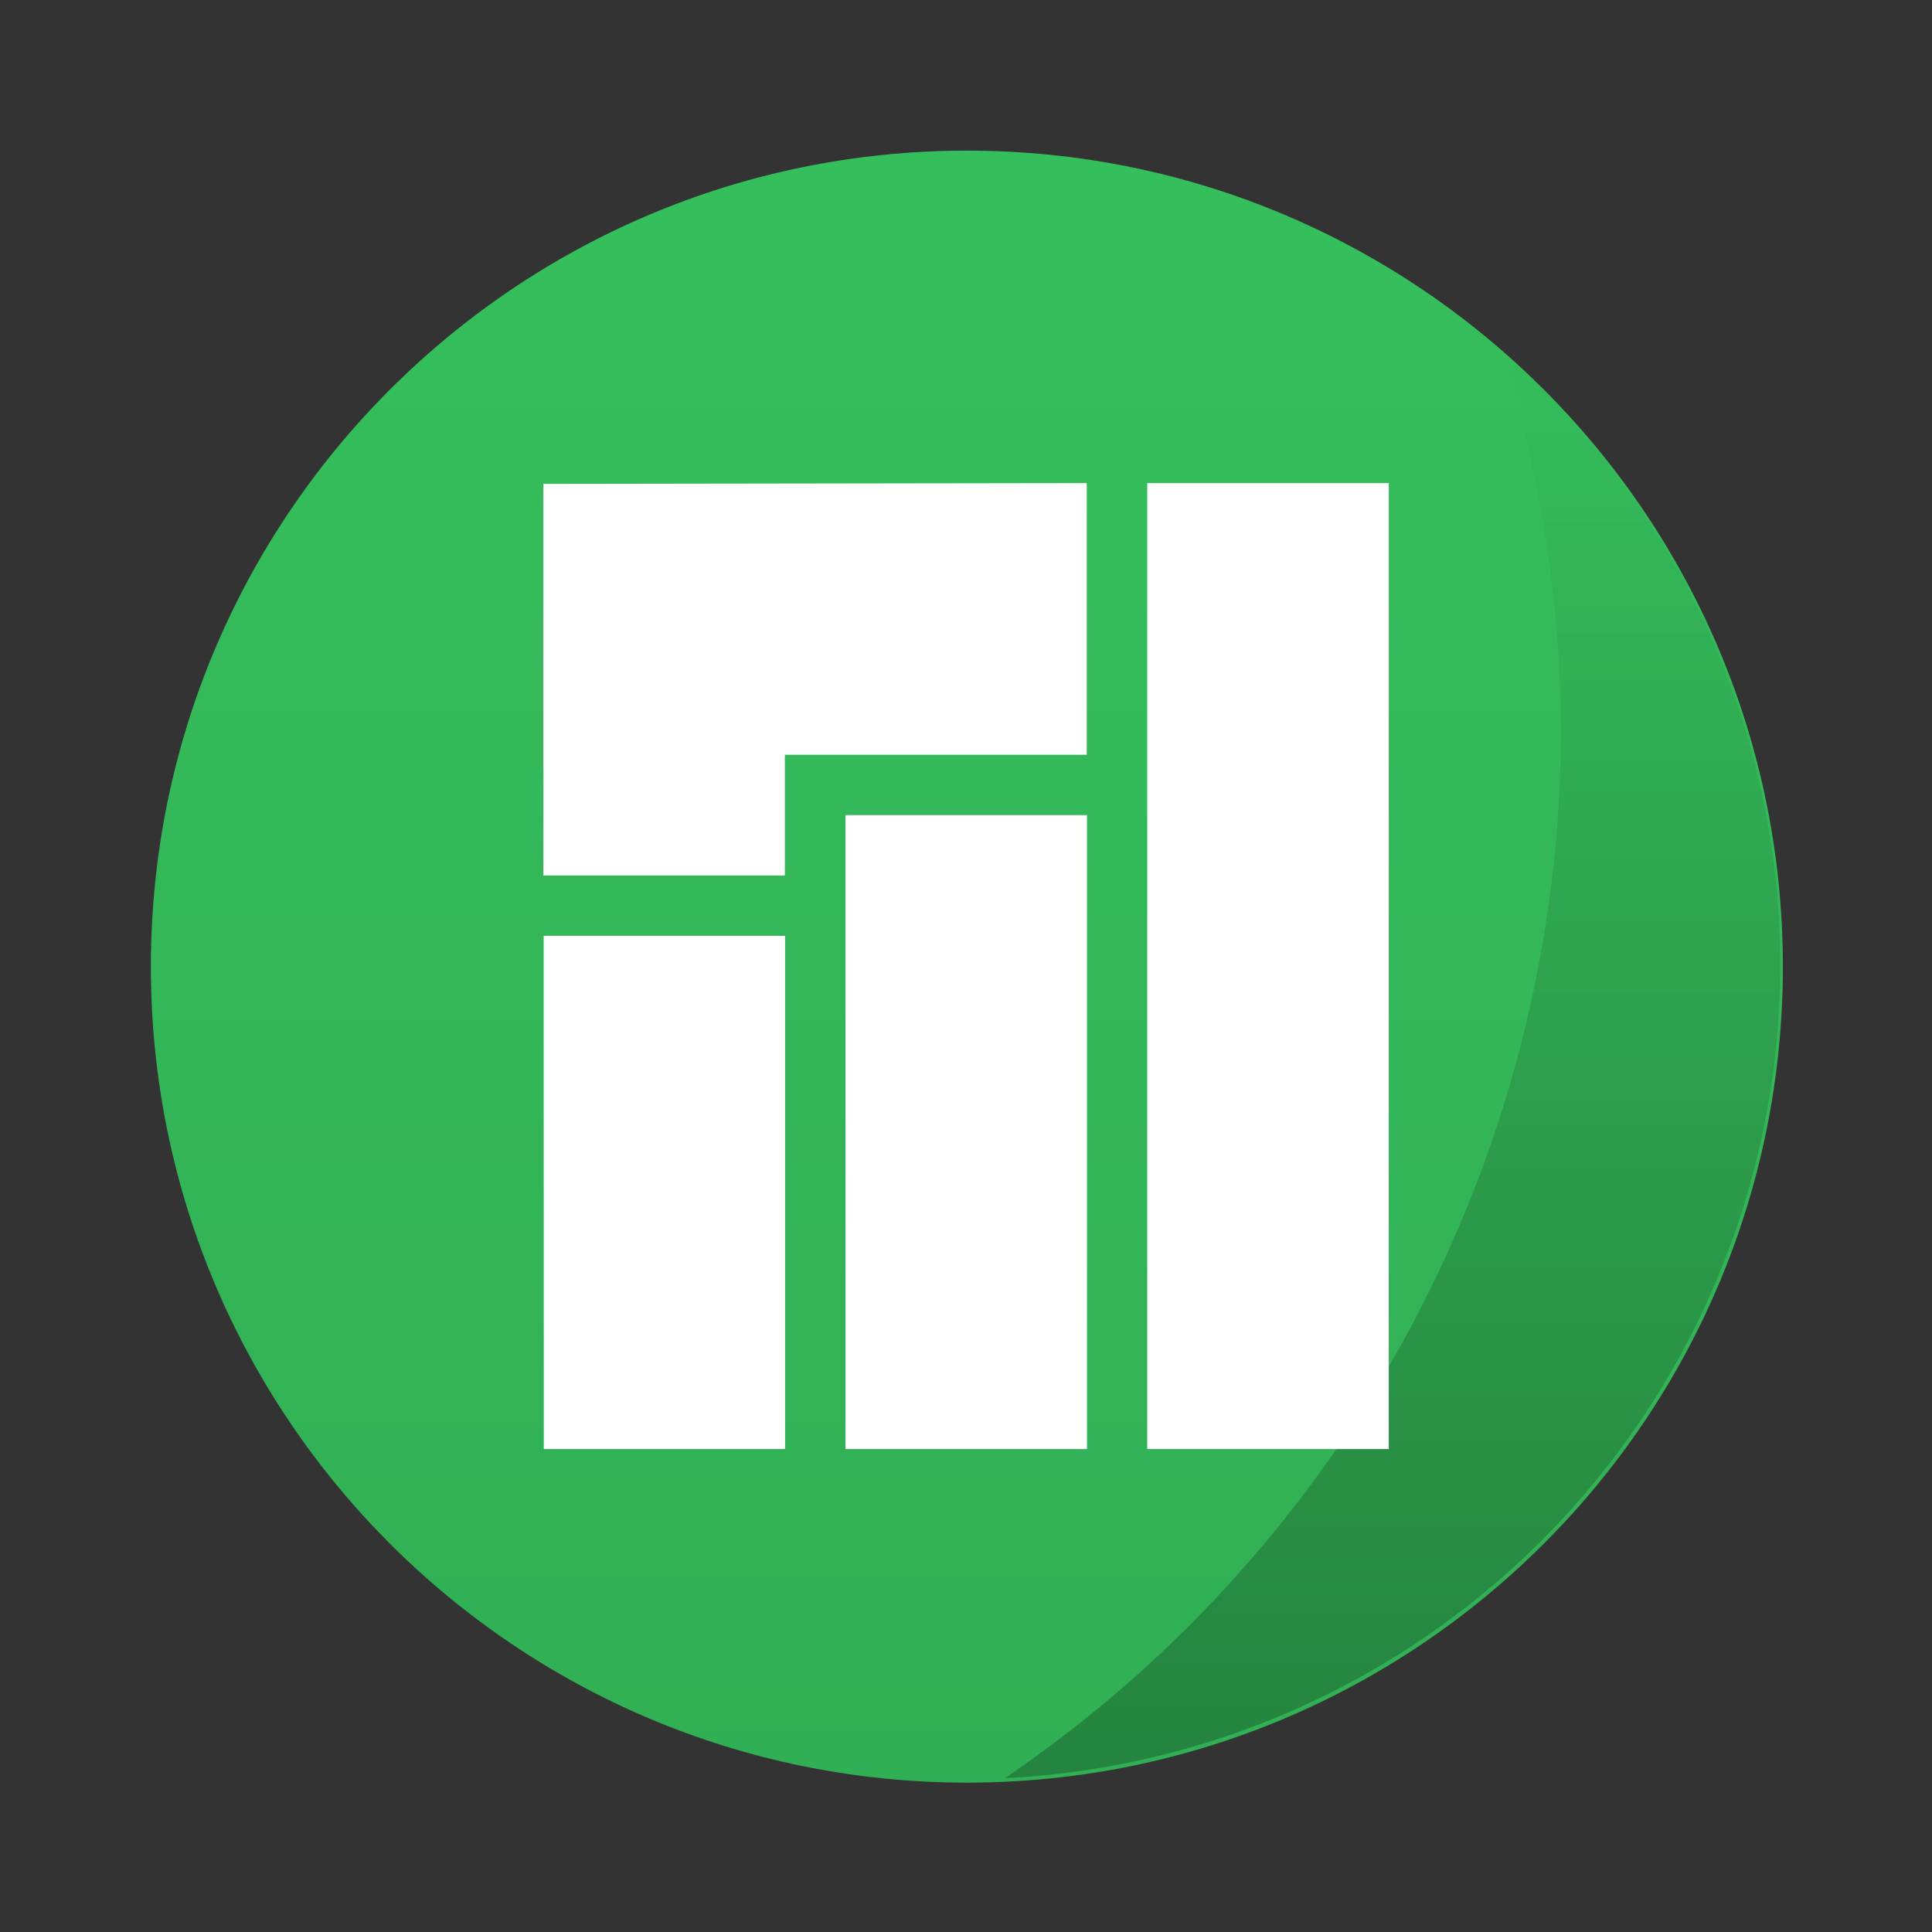 <svg width="64" height="64" version="1.1" viewBox="0 0 16.933 16.933" xmlns="http://www.w3.org/2000/svg" xmlns:xlink="http://www.w3.org/1999/xlink">
 <rect x="0" y="0" width="16.933" height="16.933" fill="#333333" stroke="none"/>
 <defs>
  <linearGradient id="b" x1="1" x2="47" gradientTransform="matrix(0 -1.13 1.13 0 -.13 48.13)" gradientUnits="userSpaceOnUse">
   <stop stop-color="#31af54" offset="0"/>
   <stop stop-color="#35bf5c" offset="1"/>
  </linearGradient>
  <linearGradient id="c" x1="45.628" x2="45.628" y1="57.955" y2="12.461" gradientTransform="matrix(.265 0 0 .265 0 280.07)" gradientUnits="userSpaceOnUse">
   <stop offset="0"/>
   <stop stop-opacity="0" offset="1"/>
  </linearGradient>
 </defs>
 <g transform="matrix(1.038 0 0 1.038 -.326 -.325)" stroke-width=".927">
  <path transform="matrix(.265 0 0 .265 1.323 2.91)" d="m27-5c14.36 0 26 11.64 26 26s-11.64 26-26 26-26-11.64-26-26 11.64-26 26-26z" fill="url(#b)"/>
  <path transform="translate(0 -280.07)" d="m12.997 283.36a10.716 10.716 0 0 1 0.497 3.185 10.716 10.716 0 0 1-4.695 8.852 6.88 6.88 0 0 0 6.547-6.868 6.88 6.88 0 0 0-2.349-5.17z" fill="url(#c)" opacity=".25" style="paint-order:stroke markers fill"/>
 </g>
 <path d="m4.762 4.233v2.513h0.001l-0.001 0.927h2.117v-1.058h2.646v-2.381l-4.762 0.007m5.292-0.007v8.466h2.117v-8.466m-4.762 2.91v5.556h2.117v-5.556m-4.762 1.058 0.001 4.498 2.115-2.5e-4v-4.498" fill="#fff" fill-rule="evenodd" stroke-width=".75"/>
</svg>
